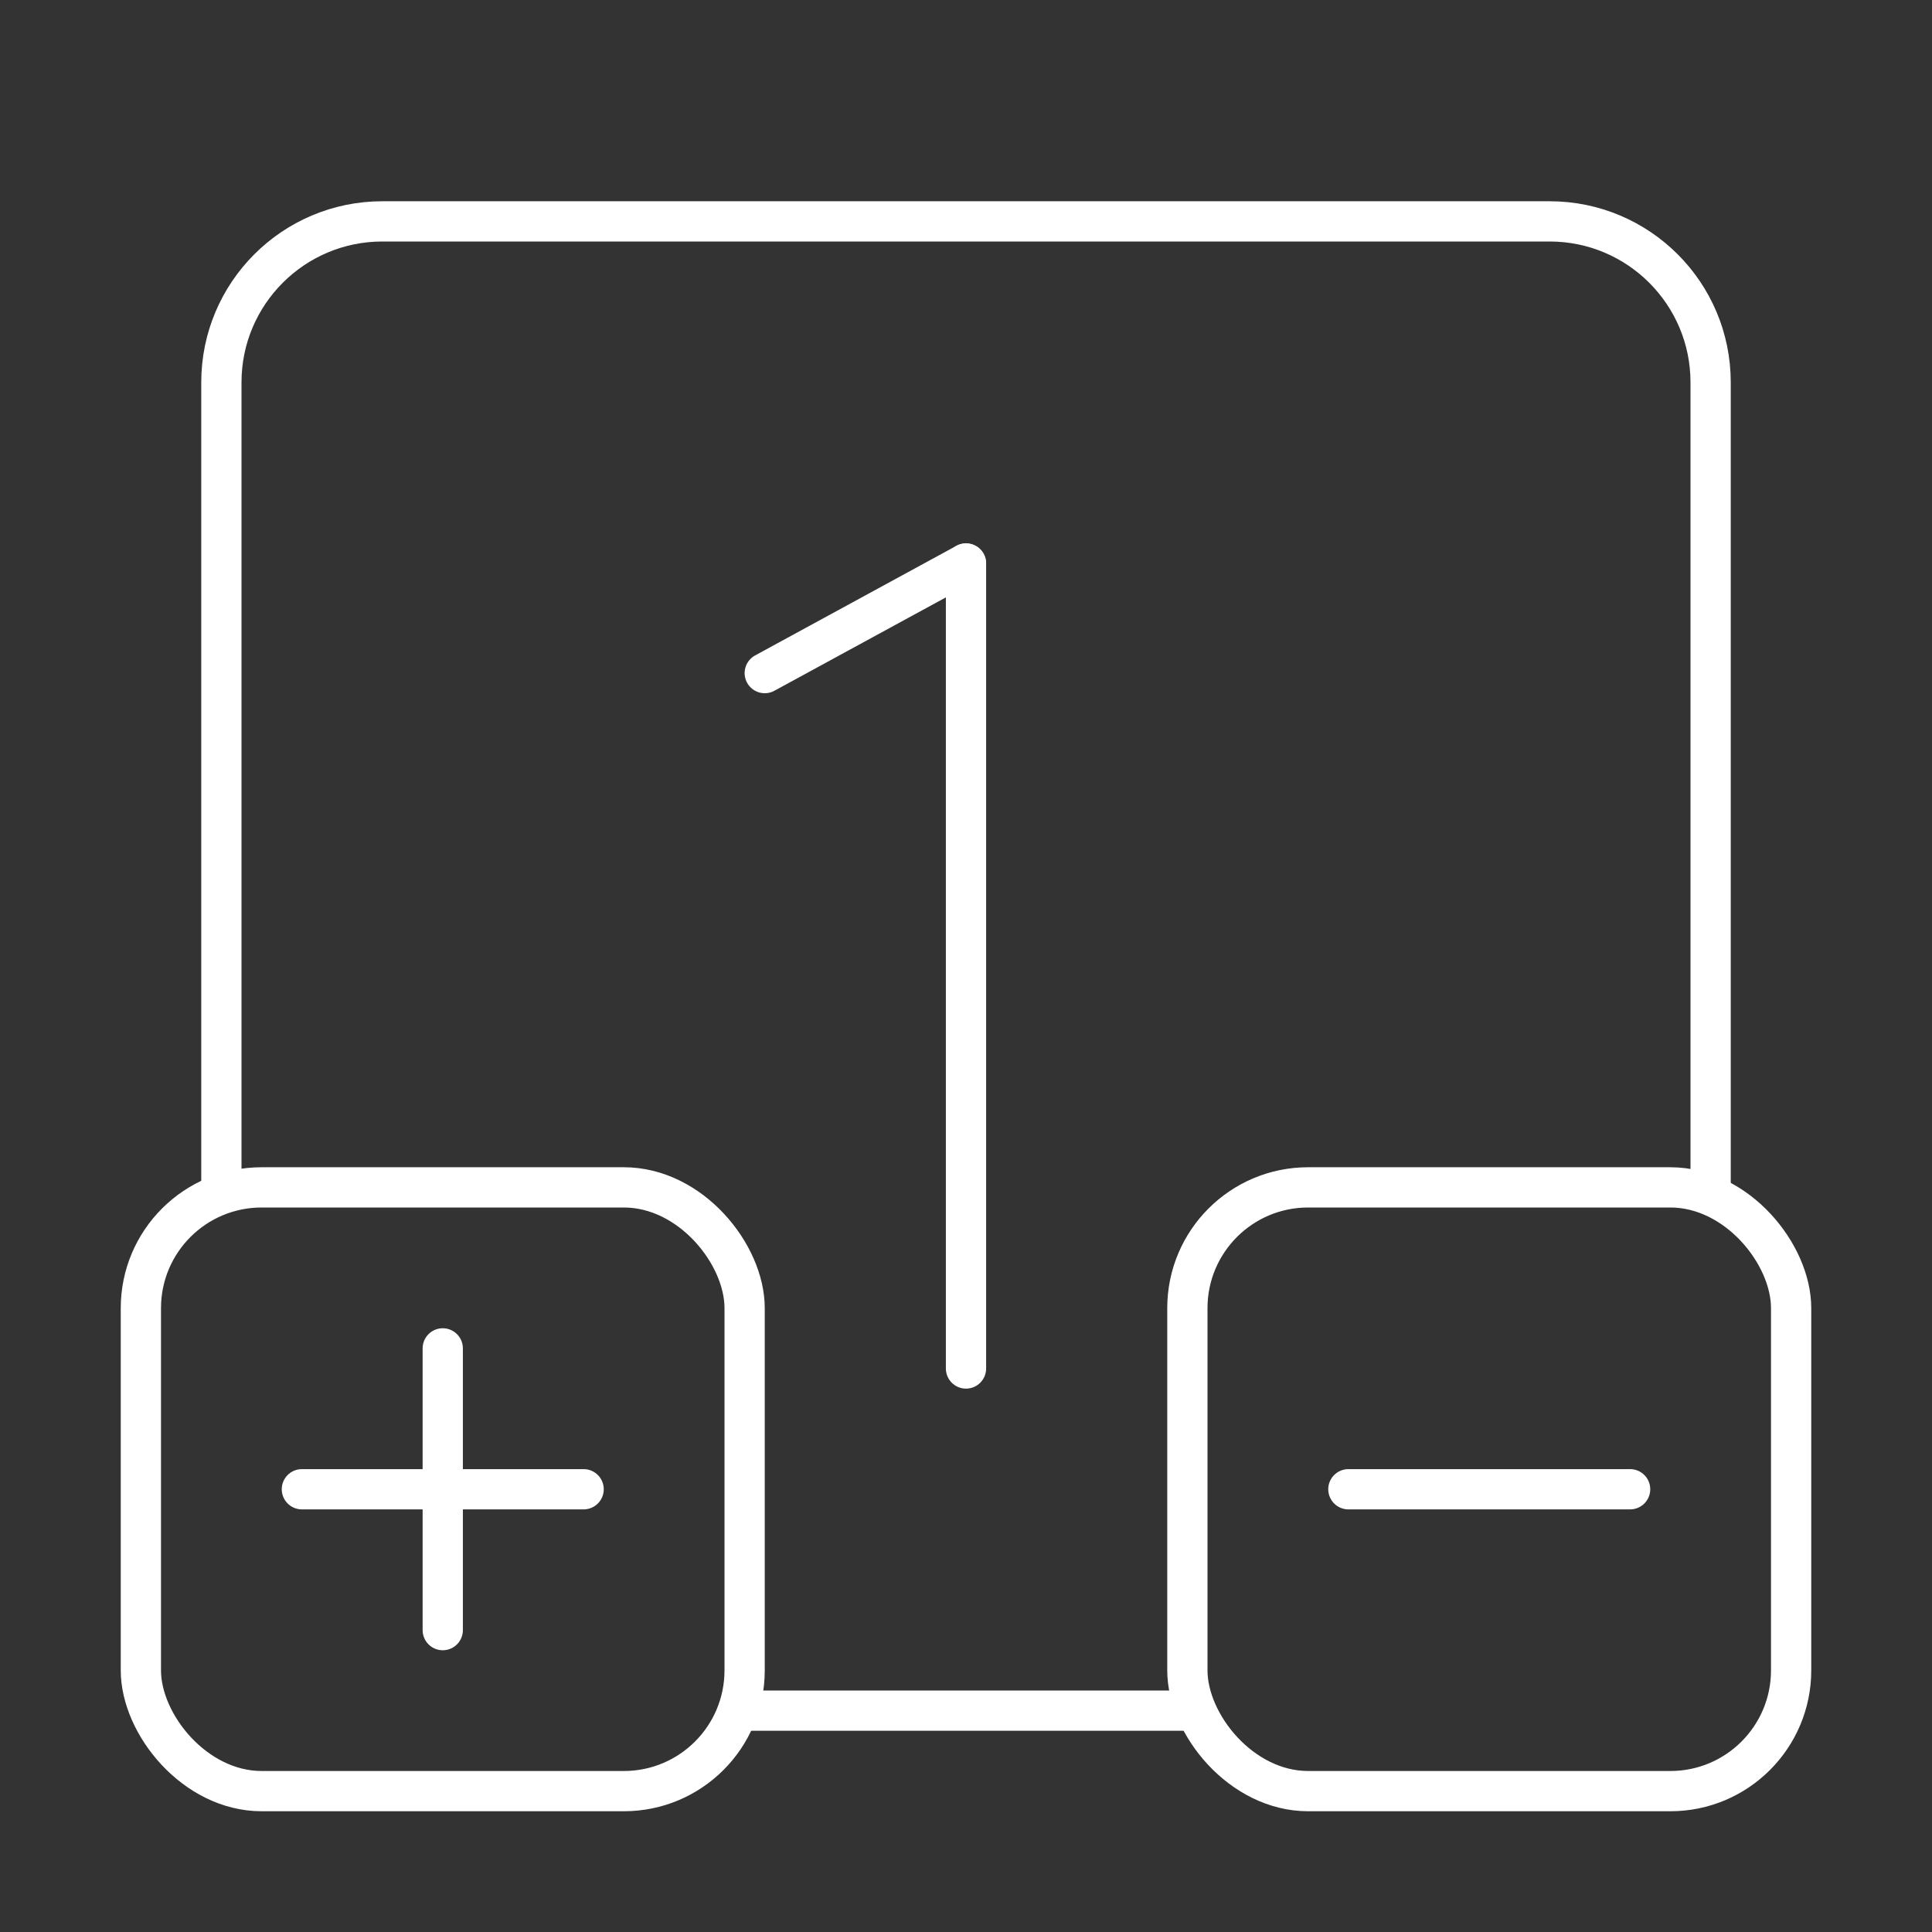 <?xml version="1.0" encoding="UTF-8"?><svg id="a" xmlns="http://www.w3.org/2000/svg" viewBox="0 0 48 48"><rect x="0" y="0" width="48" height="48" fill="#333333" stroke="none"/><defs><style>.c{stroke-width:1px;}.c,.d{fill:none;stroke:#fff;stroke-linecap:round;stroke-linejoin:round;}</style></defs><path id="b" class="c" d="M42.5,29.5V9.5c0-2.209-1.791-4-4-4H9.5c-2.209,0-4,1.791-4,4v20"/><line class="d" x1="19" y1="16.723" x2="24" y2="14"/><line class="d" x1="24" y1="14" x2="24" y2="34"/><line class="d" x1="33.5" y1="37" x2="40.5" y2="37"/><line class="d" x1="7.5" y1="37" x2="14.5" y2="37"/><line class="d" x1="11" y1="33.5" x2="11" y2="40.5"/><rect class="c" x="3.5" y="29.5" width="15" height="15" rx="3" ry="3"/><rect class="c" x="29.5" y="29.5" width="15" height="15" rx="3" ry="3"/><line class="d" x1="29.5" y1="42.5" x2="18.5" y2="42.5"/></svg>